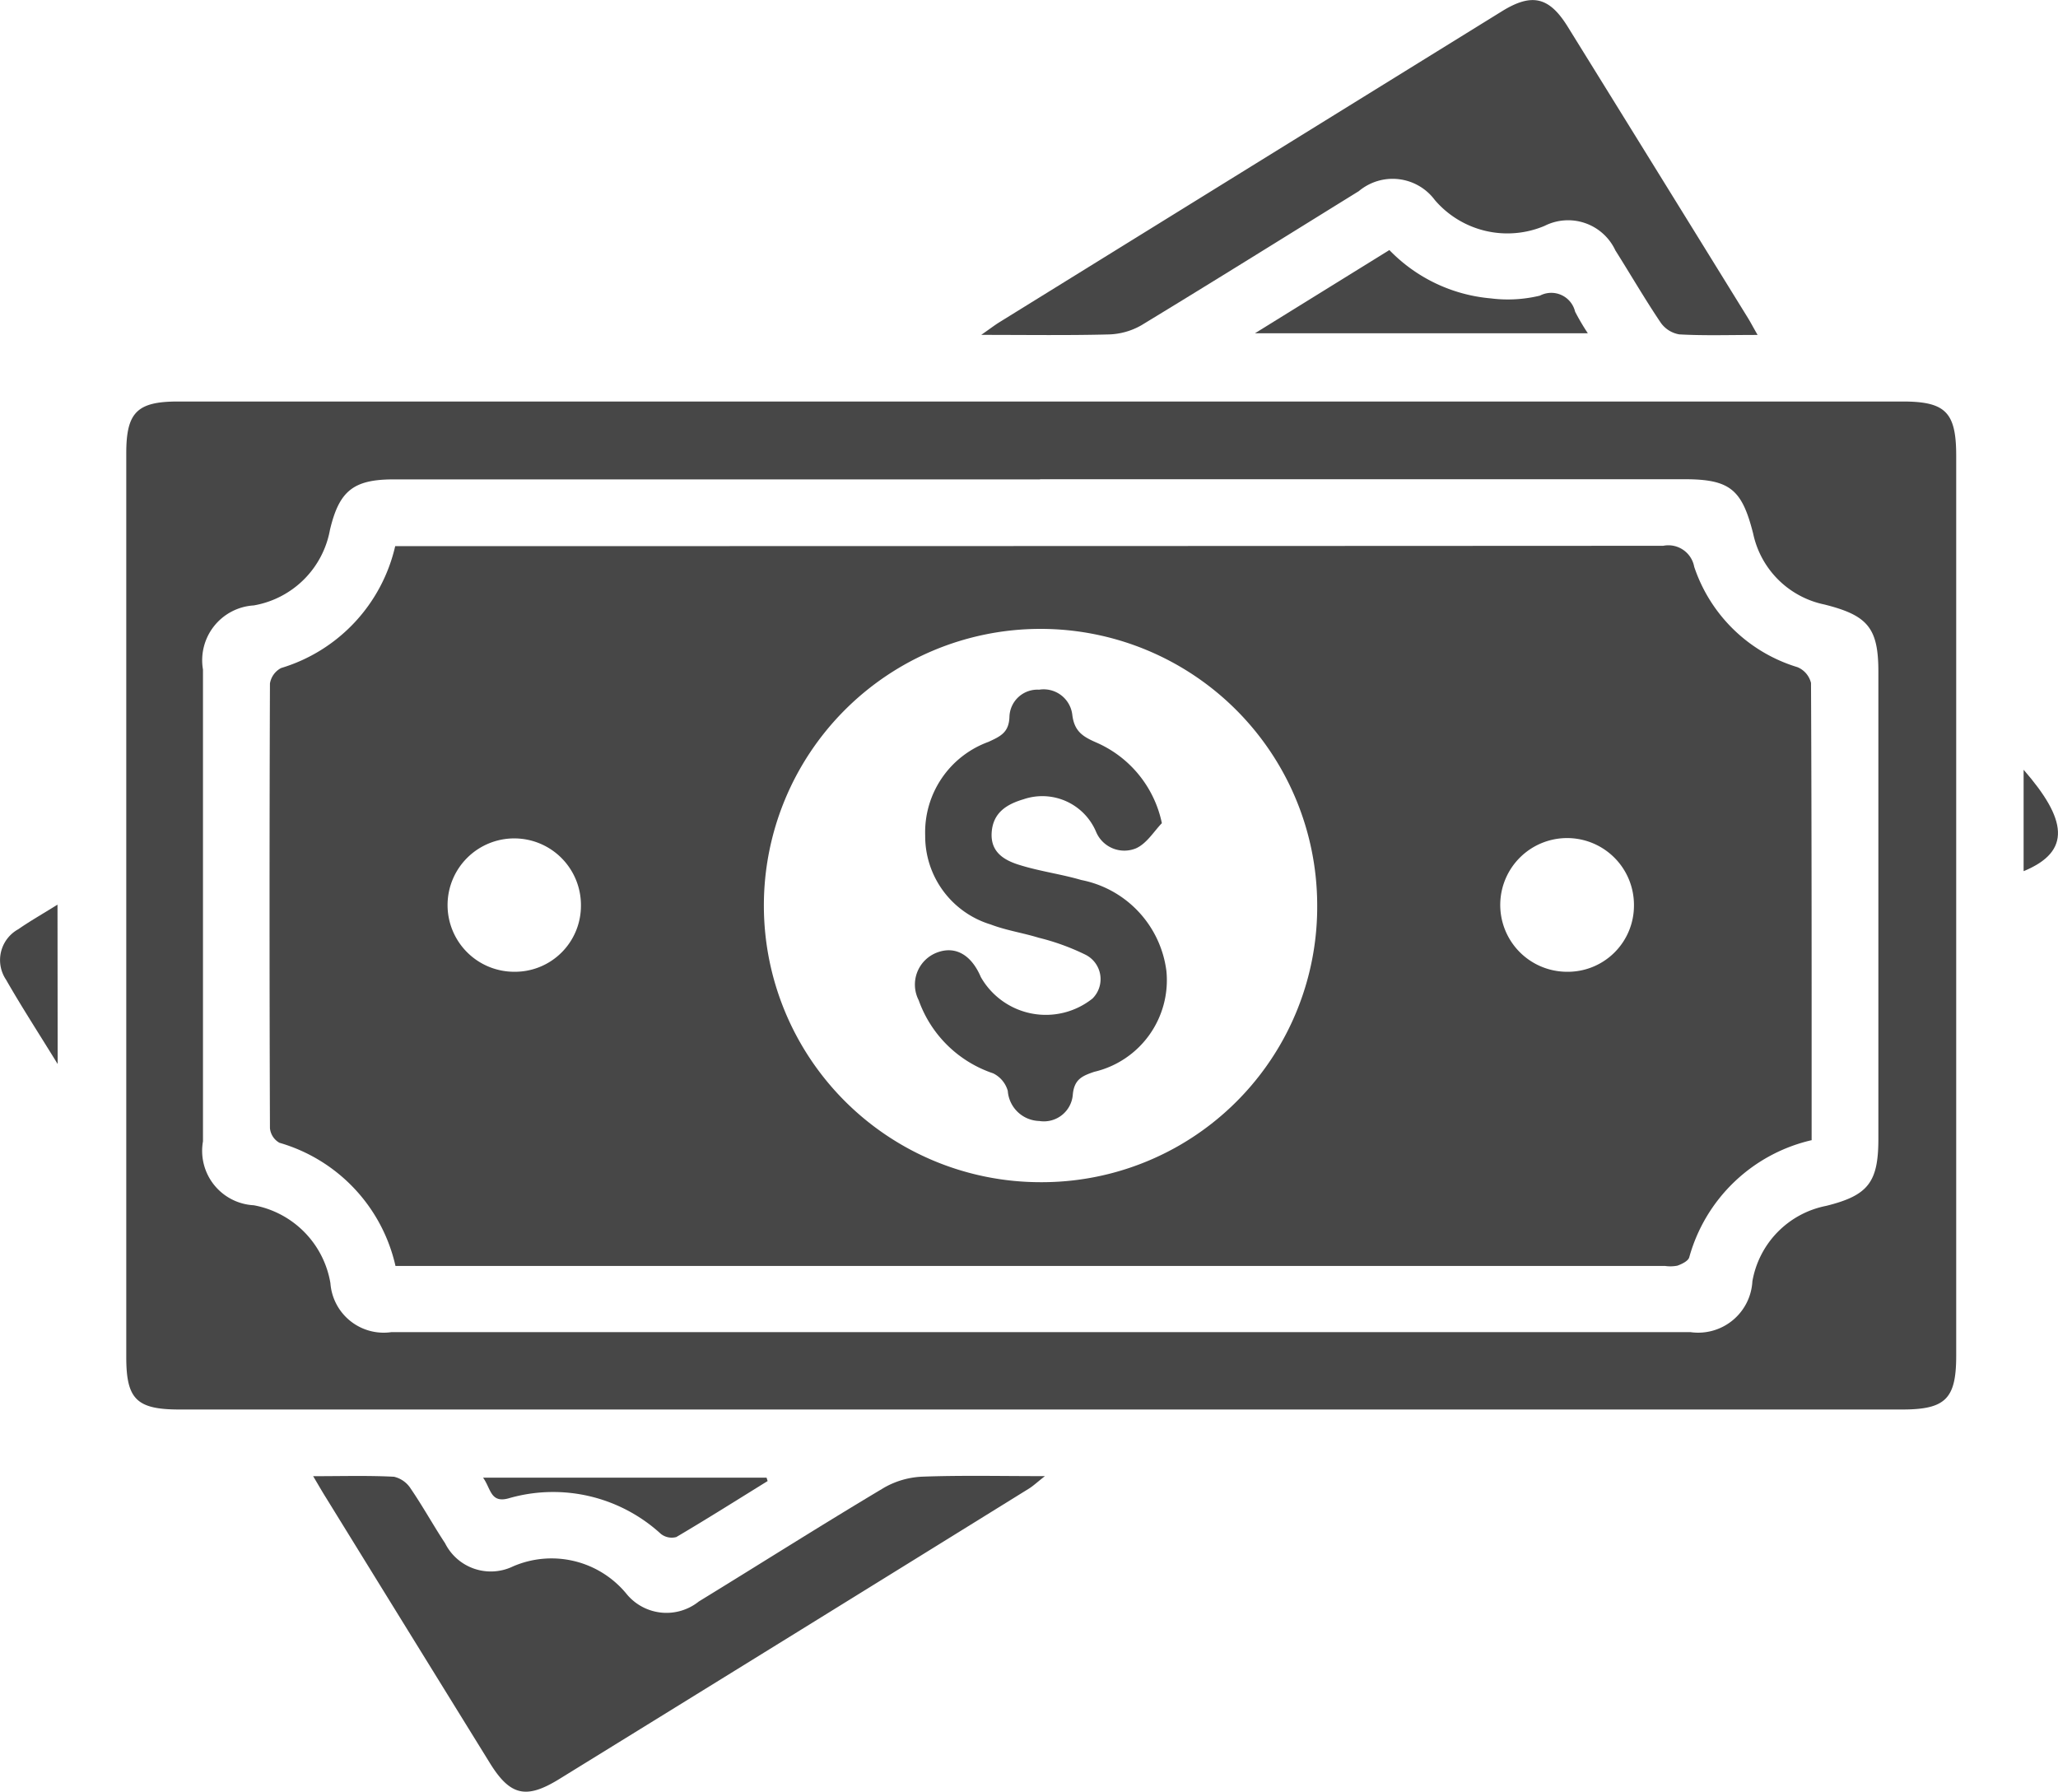 <svg id="Grupo_946" data-name="Grupo 946" xmlns="http://www.w3.org/2000/svg" xmlns:xlink="http://www.w3.org/1999/xlink" width="36.754" height="32" viewBox="0 0 36.754 32">
  <defs>
    <clipPath id="clip-path">
      <rect id="Rectángulo_309" data-name="Rectángulo 309" width="36.754" height="32" fill="#474747"/>
    </clipPath>
  </defs>
  <g id="Grupo_945" data-name="Grupo 945" clip-path="url(#clip-path)">
    <path id="Trazado_708" data-name="Trazado 708" d="M39.1,72.324H54.459c.768,0,.957.192.957.97q0,8.036,0,16.072c0,.771-.19.961-.967.961H23.685c-.764,0-.95-.183-.95-.934q0-8.073,0-16.146c0-.73.194-.923.923-.923H39.1m-.043,1.391H27.509c-.72,0-.971.207-1.136.9a1.673,1.673,0,0,1-1.362,1.351.981.981,0,0,0-.906,1.145q0,4.213,0,8.427a.973.973,0,0,0,.906,1.141,1.7,1.7,0,0,1,1.37,1.392.954.954,0,0,0,1.089.874q11.6,0,23.2,0a.97.97,0,0,0,1.106-.907,1.663,1.663,0,0,1,1.318-1.348c.745-.185.931-.417.932-1.188q0-4.176,0-8.353c0-.783-.191-1.006-.966-1.2a1.641,1.641,0,0,1-1.27-1.265c-.2-.791-.413-.972-1.231-.972H39.052" transform="translate(-20.48 -65.153)" fill="#474747"/>
    <path id="Trazado_709" data-name="Trazado 709" d="M190.565,5.982c-.515,0-.96.015-1.4-.01a.508.508,0,0,1-.333-.212c-.283-.42-.537-.859-.808-1.288a.931.931,0,0,0-1.264-.438,1.706,1.706,0,0,1-1.96-.461.939.939,0,0,0-1.358-.159c-1.293.8-2.582,1.605-3.881,2.394a1.237,1.237,0,0,1-.585.165c-.722.019-1.445.008-2.277.008.17-.119.244-.176.323-.225Q181.511,2.977,186,.2c.533-.329.842-.257,1.172.275q1.611,2.6,3.217,5.2c.05.081.094.166.171.3" transform="translate(-159.175 0)" fill="#474747"/>
    <path id="Trazado_710" data-name="Trazado 710" d="M56.38,265.848c.534,0,.991-.014,1.447.01a.484.484,0,0,1,.3.215c.216.316.4.651.612.973a.913.913,0,0,0,1.211.414,1.731,1.731,0,0,1,2.02.479.922.922,0,0,0,1.3.147c1.107-.678,2.2-1.372,3.318-2.038a1.5,1.5,0,0,1,.689-.192c.69-.025,1.381-.009,2.174-.009-.146.115-.21.176-.284.222q-4.193,2.6-8.389,5.188c-.595.367-.881.3-1.248-.3q-1.463-2.366-2.923-4.733c-.063-.1-.124-.207-.227-.381" transform="translate(-50.79 -239.483)" fill="#474747"/>
    <path id="Trazado_711" data-name="Trazado 711" d="M226.05,46.526l2.4-1.486a2.862,2.862,0,0,0,1.81.863,2.426,2.426,0,0,0,.879-.049.437.437,0,0,1,.628.287,4.137,4.137,0,0,0,.227.385Z" transform="translate(-203.637 -40.574)" fill="#474747"/>
    <path id="Trazado_712" data-name="Trazado 712" d="M92.093,266.222c-.542.335-1.081.676-1.631,1a.313.313,0,0,1-.276-.057,2.849,2.849,0,0,0-2.724-.633c-.321.086-.31-.177-.451-.371h5.063Z" transform="translate(-78.384 -239.77)" fill="#474747"/>
    <path id="Trazado_713" data-name="Trazado 713" d="M1.03,165.769c-.348-.565-.649-1.029-.923-1.508a.628.628,0,0,1,.22-.9c.211-.147.436-.274.7-.439Z" transform="translate(0 -146.765)" fill="#474747"/>
    <path id="Trazado_714" data-name="Trazado 714" d="M364.494,140.464v-1.811c.768.881.867,1.455,0,1.811" transform="translate(-328.354 -124.905)" fill="#474747"/>
    <path id="Trazado_715" data-name="Trazado 715" d="M76.1,108.9a2.956,2.956,0,0,0-2.189,2.094c-.02.066-.131.119-.211.148a.665.665,0,0,1-.221.005H50.806a2.97,2.97,0,0,0-2.073-2.2.337.337,0,0,1-.169-.261q-.014-3.97,0-7.941a.38.38,0,0,1,.2-.277,2.967,2.967,0,0,0,2.037-2.177h.386q11.13,0,22.26-.006A.469.469,0,0,1,74,98.66a2.8,2.8,0,0,0,1.845,1.793.411.411,0,0,1,.241.282c.013,2.708.011,5.416.011,8.16m-8.83-4.2a4.941,4.941,0,1,0-4.943,4.956,4.918,4.918,0,0,0,4.943-4.956m-13.149.023a1.191,1.191,0,1,0-1.183,1.175,1.178,1.178,0,0,0,1.183-1.175m17.6,1.175a1.182,1.182,0,0,0,1.206-1.19,1.194,1.194,0,1,0-1.206,1.19" transform="translate(-43.743 -88.537)" fill="#474747"/>
    <path id="Trazado_716" data-name="Trazado 716" d="M169.308,126.615c-.135.138-.268.363-.462.448a.547.547,0,0,1-.713-.3,1.042,1.042,0,0,0-1.294-.577c-.3.089-.548.239-.569.6s.247.5.522.581c.353.108.724.157,1.079.261a1.9,1.9,0,0,1,1.52,1.626,1.68,1.68,0,0,1-1.29,1.8c-.21.072-.354.131-.381.4a.518.518,0,0,1-.6.478.58.58,0,0,1-.562-.538.5.5,0,0,0-.261-.313,2.13,2.13,0,0,1-1.33-1.306.612.612,0,0,1,.342-.857c.319-.113.6.049.768.444a1.336,1.336,0,0,0,1.994.383.488.488,0,0,0-.132-.786,4.121,4.121,0,0,0-.829-.3c-.283-.087-.58-.131-.855-.236a1.649,1.649,0,0,1-1.172-1.591,1.718,1.718,0,0,1,1.13-1.671c.215-.1.369-.166.375-.457a.5.5,0,0,1,.529-.475.515.515,0,0,1,.593.445c.035.3.189.394.433.5a2.019,2.019,0,0,1,1.167,1.439" transform="translate(-148.56 -111.911)" fill="#474747"/>
  </g>
</svg>
